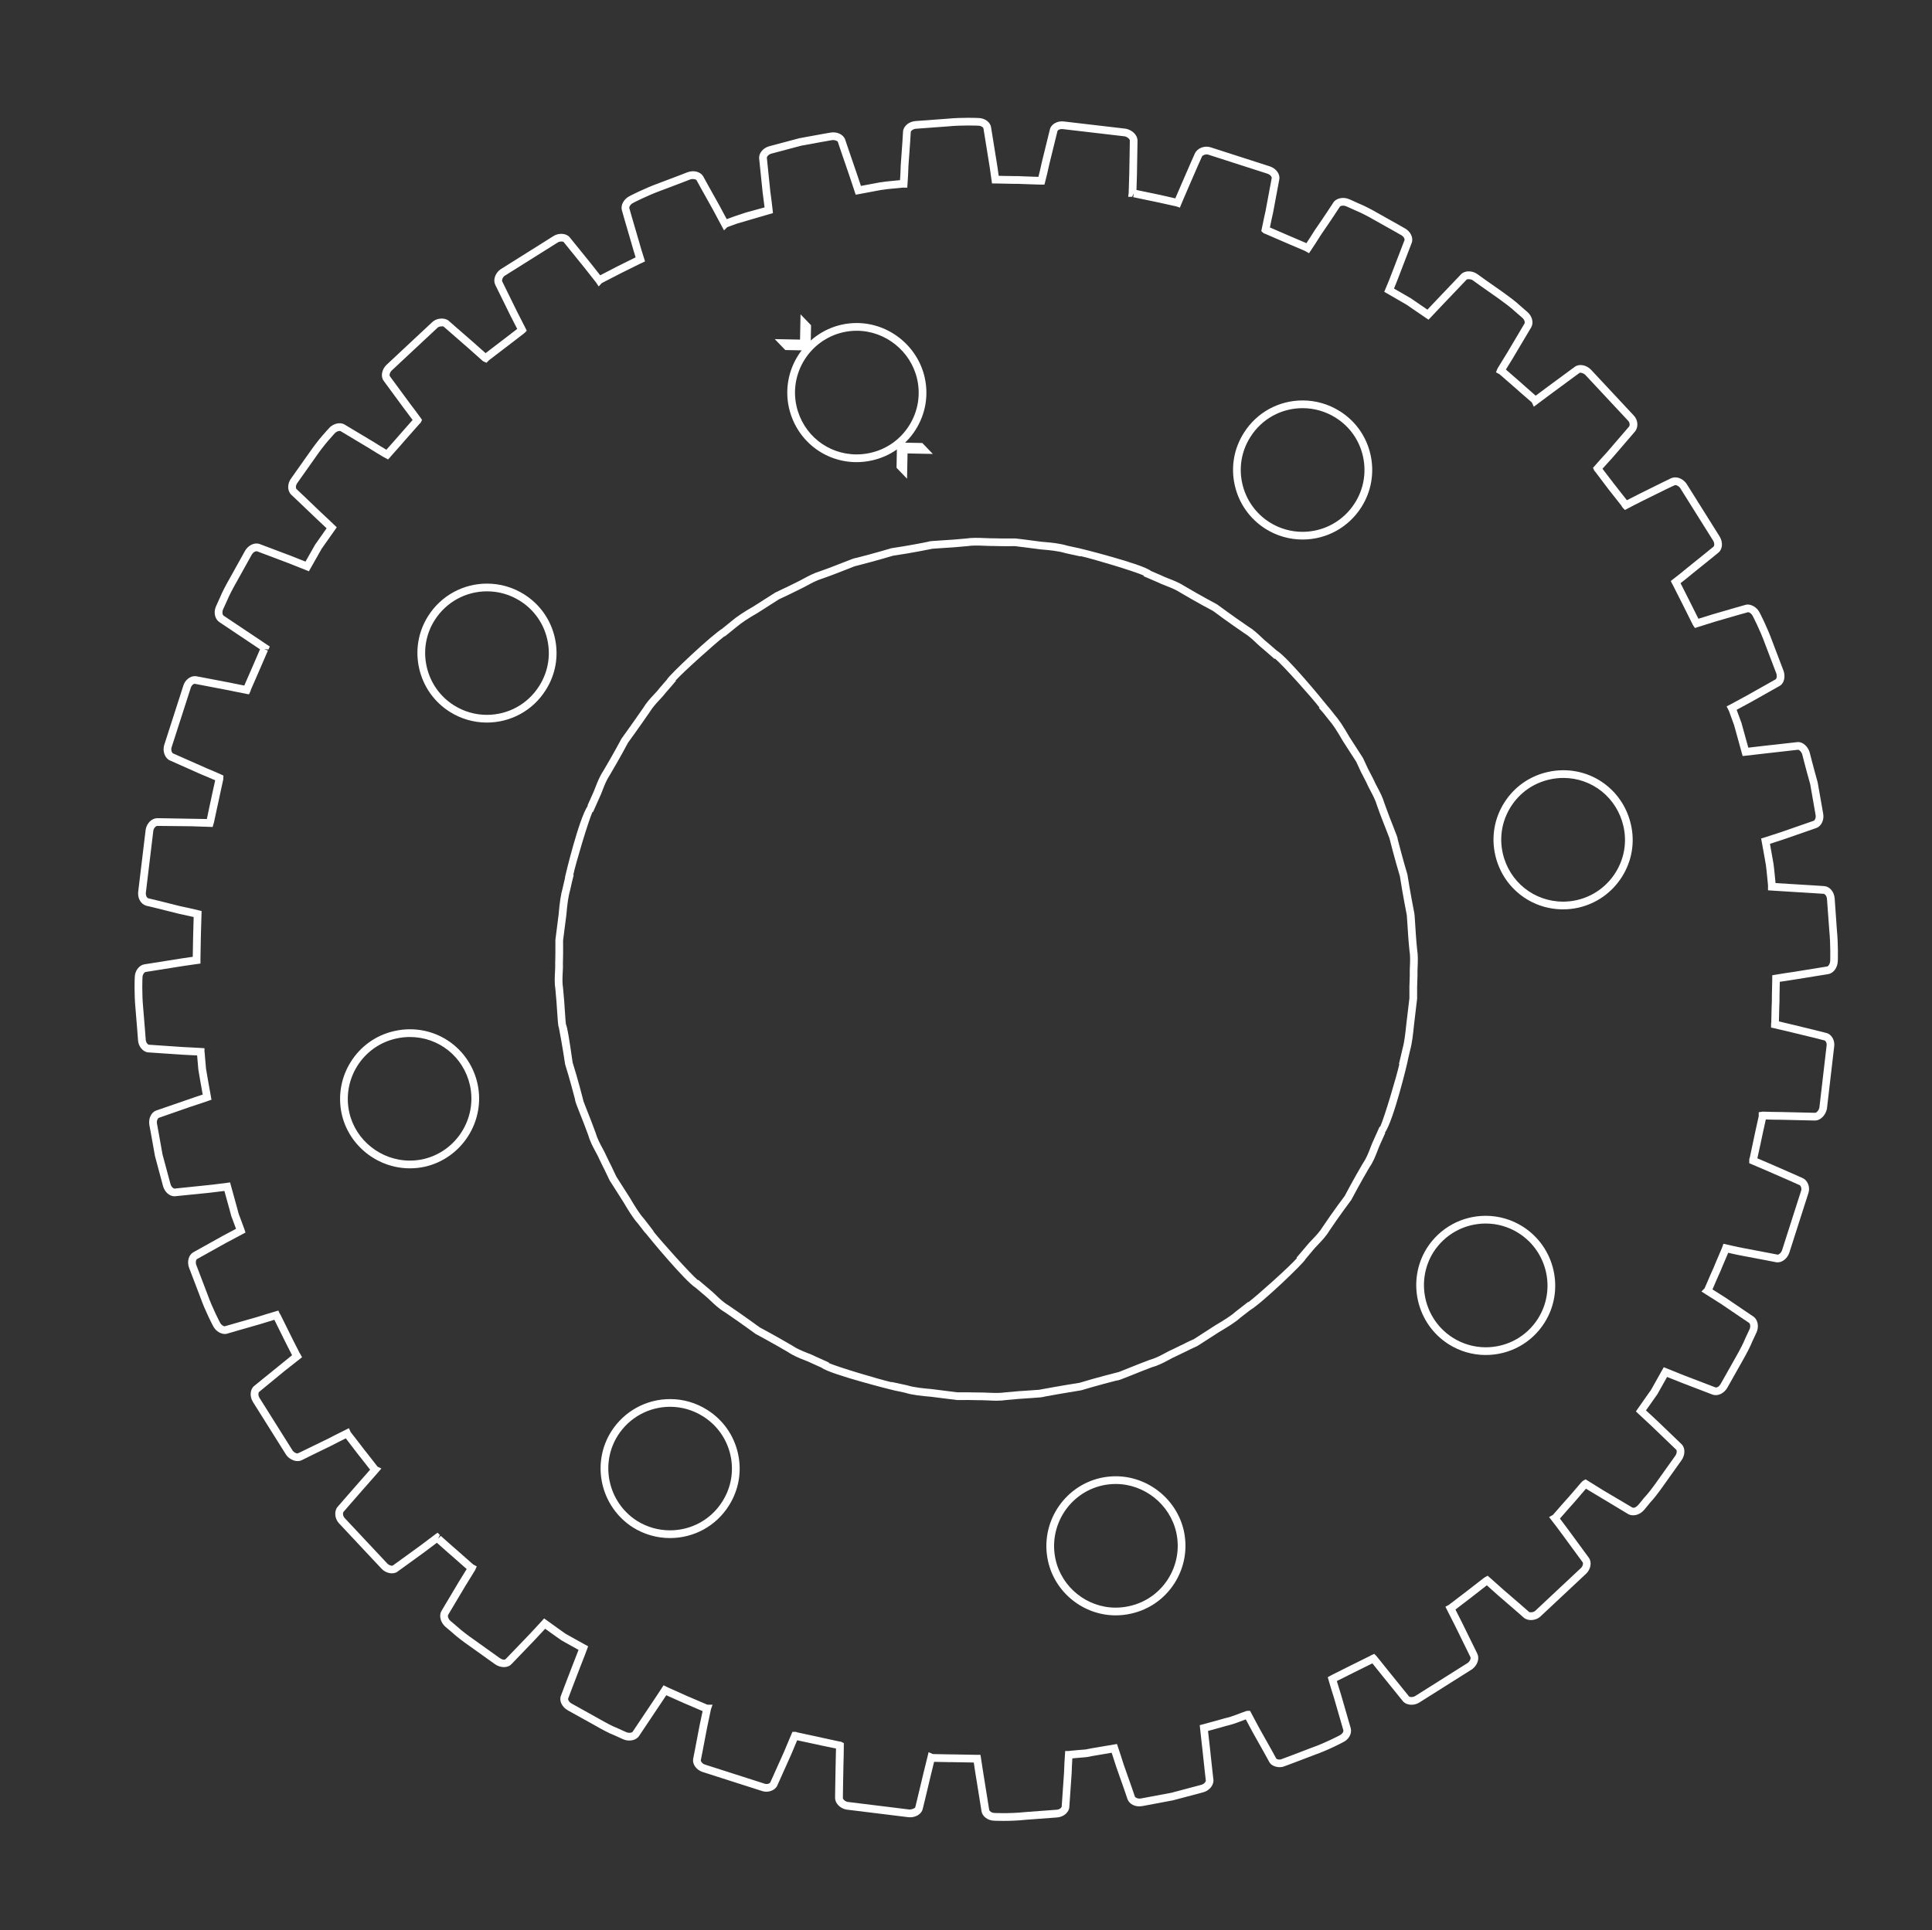 <?xml version="1.0" encoding="utf-8"?>
<!-- Generator: Adobe Illustrator 16.0.2, SVG Export Plug-In . SVG Version: 6.00 Build 0)  -->
<!DOCTYPE svg PUBLIC "-//W3C//DTD SVG 1.1//EN" "http://www.w3.org/Graphics/SVG/1.1/DTD/svg11.dtd">
<svg version="1.1" id="Layer_1" xmlns="http://www.w3.org/2000/svg" xmlns:xlink="http://www.w3.org/1999/xlink" x="0px" y="0px"
	 width="200.141px" height="200px" viewBox="0 0 200.141 200" enable-background="new 0 0 200.141 200" xml:space="preserve">
<rect x="0" y="0" width="200.141" height="200" fill="#333333" stroke="none"/>
<g>
	<g>
		<path fill="#FFFFFF" d="M146.803,102.281c0,0,0.02-0.479,0.04-1.247c-0.015-0.263-0.001-0.554,0.013-0.864
			c0.023-0.556,0.051-1.187-0.055-1.813c-0.098-0.959-0.156-1.923-0.201-2.646c-0.043-0.713-0.068-1.107-0.133-1.323
			c-0.07-0.358-0.398-2.056-0.67-3.778c-0.479-1.602-0.9-3.238-1.002-3.635c-0.004-0.161-0.115-0.442-0.445-1.278
			c-0.266-0.673-0.621-1.57-0.931-2.458c-0.187-0.635-0.483-1.194-0.745-1.688c-0.146-0.274-0.282-0.53-0.393-0.796
			c-0.312-0.623-0.547-1.058-0.549-1.058c-0.011-0.024-0.208-0.458-0.539-1.158l-0.572-0.889c-0.271-0.417-0.566-0.873-0.847-1.315
			c-0.597-1.047-1.091-1.789-1.495-2.243c-0.447-0.59-0.775-0.956-0.775-0.956l-0.001,0.001c-0.571-0.724-4.138-5.069-5.25-5.729
			c-0.091-0.08-0.423-0.371-0.91-0.789c-0.207-0.156-0.418-0.357-0.646-0.571c-0.404-0.382-0.863-0.815-1.416-1.147
			c-1.578-1.071-3.14-2.236-3.207-2.28c-0.018-0.009-1.734-0.92-3.355-1.883c-0.539-0.354-1.125-0.583-1.643-0.785
			c-0.297-0.116-0.576-0.224-0.842-0.359c-0.475-0.202-0.843-0.361-1.008-0.433c-0.865-0.729-7.502-2.384-7.561-2.384l-0.025,0
			c-0.158-0.033-0.553-0.117-1.057-0.23c-0.736-0.232-1.734-0.336-2.688-0.411c-0.427-0.052-0.849-0.108-1.249-0.162
			c-0.514-0.068-0.99-0.132-1.438-0.178h-1.206c-0.003,0-0.492,0-1.222-0.021l-0.132,0.002c-0.203,0-0.423-0.011-0.656-0.023
			c-0.634-0.032-1.379-0.041-1.897,0.044c-0.944,0.097-1.892,0.155-2.608,0.2c-0.917,0.057-1.225,0.076-1.373,0.144
			c-0.406,0.083-2.064,0.413-3.762,0.66c-1.636,0.488-3.306,0.92-3.663,1.011c-0.146,0.004-0.346,0.079-1.272,0.444
			c-0.67,0.265-1.559,0.616-2.441,0.923c-0.661,0.198-1.25,0.517-1.771,0.799c-0.243,0.132-0.47,0.255-0.69,0.356l-1.079,0.53
			c0,0-0.44,0.2-1.143,0.545c-0.612,0.396-1.424,0.911-2.221,1.415c-0.992,0.568-1.753,1.076-2.258,1.505
			c-0.548,0.453-0.922,0.747-0.924,0.749l0.008,0.01c-1.185,0.7-5.664,4.953-5.802,5.311l-0.004,0.013
			c-0.119,0.14-0.38,0.447-0.737,0.85c-0.164,0.224-0.375,0.449-0.601,0.691c-0.371,0.397-0.791,0.848-1.11,1.38
			c-1.088,1.582-2.235,3.161-2.265,3.208c-0.009,0.017-0.917,1.716-1.882,3.337c-0.381,0.571-0.615,1.177-0.822,1.711
			c-0.106,0.276-0.205,0.533-0.322,0.767l-0.494,1.109l0.039,0.017c-0.928,1.317-2.348,7.287-2.355,7.354l-0.011,0.129
			c-0.043,0.176-0.138,0.569-0.249,1.076c-0.179,0.606-0.309,1.462-0.414,2.716c-0.119,0.938-0.237,1.87-0.335,2.627V98.6
			c0,0.003,0,0.489-0.021,1.229c0.015,0.257-0.002,0.552-0.019,0.868c-0.029,0.561-0.063,1.198,0.041,1.81
			c0.09,0.872,0.146,1.748,0.191,2.441c0.057,0.882,0.085,1.327,0.173,1.549c0.084,0.439,0.396,2.097,0.642,3.777
			c0.481,1.545,0.899,3.137,1.014,3.584c0.013,0.247,0.188,0.688,0.539,1.567c0.252,0.634,0.565,1.421,0.843,2.19
			c0.177,0.643,0.487,1.217,0.761,1.725c0.14,0.26,0.272,0.502,0.373,0.738c0.315,0.673,0.536,1.092,0.537,1.092l0.54,1.133
			l1.419,2.23c0.494,0.83,1.005,1.689,1.515,2.244c0.434,0.549,0.728,0.941,0.729,0.943l0.014-0.01
			c0.568,0.718,4.133,5.03,5.263,5.743l0.92,0.781c0.194,0.153,0.392,0.343,0.604,0.544c0.418,0.398,0.892,0.85,1.461,1.179
			c1.583,1.073,3.145,2.22,3.208,2.262c0.017,0.009,1.717,0.92,3.353,1.88c0.552,0.378,1.15,0.613,1.678,0.822
			c0.285,0.113,0.553,0.217,0.801,0.345l1.008,0.454c0.876,0.694,7.501,2.361,7.559,2.361h0.011
			c0.155,0.033,0.557,0.118,1.079,0.232c0.717,0.232,1.721,0.333,2.673,0.414c0.969,0.117,1.935,0.238,2.683,0.338l1.192-0.001
			c0,0,0.491,0.005,1.257,0.022l0.13-0.002c0.202,0,0.423,0.012,0.657,0.023c0.277,0.014,0.571,0.029,0.874,0.029
			c0.39,0,0.733-0.025,1.025-0.074c0.884-0.092,1.776-0.149,2.477-0.194c0.846-0.054,1.282-0.082,1.505-0.164
			c0.42-0.077,2.064-0.378,3.766-0.647c1.598-0.482,3.26-0.91,3.645-1.008h0.007c0.175,0,0.436-0.098,1.573-0.557
			c0.621-0.251,1.381-0.558,2.117-0.832c0.649-0.175,1.216-0.48,1.715-0.75c0.268-0.144,0.518-0.279,0.779-0.389
			c0.625-0.311,1.055-0.508,1.082-0.521c0.007-0.004,0.43-0.232,1.135-0.547c0.594-0.378,1.428-0.914,2.211-1.422
			c0.832-0.496,1.692-1.01,2.238-1.512c0.576-0.438,0.957-0.739,0.957-0.739l-0.004-0.004c1.201-0.685,5.629-4.923,5.776-5.31
			l0.735-0.88c0.149-0.19,0.342-0.391,0.548-0.606c0.396-0.414,0.847-0.884,1.177-1.438c1.069-1.598,2.232-3.136,2.279-3.206
			c0.009-0.017,0.919-1.739,1.875-3.368c0.398-0.567,0.639-1.193,0.852-1.746c0.098-0.258,0.191-0.5,0.296-0.718
			c0.298-0.655,0.5-1.114,0.5-1.114l-0.04-0.018c0.928-1.328,2.356-7.342,2.36-7.41l0.002-0.056c0.04-0.166,0.136-0.563,0.251-1.075
			c0.211-0.749,0.313-1.73,0.41-2.673c0.119-0.954,0.236-1.929,0.318-2.687V102.281z M146.056,100.137
			c-0.015,0.338-0.027,0.655-0.013,0.908c-0.02,0.729-0.039,1.203-0.039,1.221l0.002,1.164c-0.08,0.711-0.197,1.683-0.316,2.641
			c-0.095,0.916-0.193,1.864-0.391,2.566c-0.156,0.691-0.273,1.164-0.273,1.166l-0.107,0.439l0.045,0.006
			c-0.288,1.291-1.535,5.484-1.988,6.508l-0.059-0.02l-0.147,0.334c-0.001,0-0.2,0.455-0.492,1.098
			c-0.11,0.229-0.212,0.49-0.319,0.771c-0.195,0.509-0.416,1.086-0.775,1.6c-0.973,1.653-1.883,3.374-1.877,3.374v-0.001
			c-0.026,0.036-1.195,1.581-2.281,3.206c-0.295,0.494-0.711,0.929-1.079,1.313c-0.226,0.236-0.435,0.456-0.589,0.652l-1.046,1.231
			l0.046,0.042c-0.76,0.877-4.02,3.797-5.031,4.574l-0.024-0.036l-0.331,0.262c-0.001,0.001-0.375,0.298-0.971,0.753
			c-0.514,0.471-1.34,0.962-2.15,1.445c-0.793,0.516-1.623,1.05-2.163,1.397c-0.675,0.297-1.116,0.535-1.116,0.536
			c-0.023,0.01-0.457,0.209-1.056,0.509c-0.259,0.106-0.534,0.254-0.827,0.413c-0.484,0.26-0.984,0.53-1.578,0.691
			c-0.779,0.289-1.547,0.599-2.175,0.852c-0.388,0.156-0.785,0.316-1.033,0.412l-0.358,0.09c-0.02,0.006-1.934,0.486-3.711,1.027
			c-1.93,0.301-3.837,0.658-3.837,0.658L107.666,144v0.002c-0.242,0.022-0.615,0.047-0.98,0.07
			c-0.709,0.045-1.611,0.104-2.531,0.199c-0.5,0.082-1.171,0.068-1.751,0.039c-0.249-0.014-0.483-0.025-0.698-0.025l-0.143,0.002
			c-0.72,0-1.207-0.021-1.228-0.021l-1.154,0.004c-0.698-0.096-1.668-0.217-2.656-0.336c-0.88-0.076-1.872-0.174-2.545-0.391
			c-0.717-0.158-1.195-0.259-1.195-0.259l-0.42-0.088l-0.003,0.024c-1.292-0.295-5.461-1.537-6.507-1.988l0.019-0.051l-1.412-0.635
			c-0.251-0.13-0.543-0.246-0.855-0.369c-0.513-0.202-1.042-0.412-1.543-0.753c-1.654-0.972-3.348-1.88-3.356-1.88h0
			c-0.03-0.021-1.597-1.172-3.209-2.264c-0.511-0.297-0.93-0.695-1.335-1.082c-0.23-0.219-0.447-0.424-0.647-0.582l-1.18-1.002
			l-0.039,0.036c-0.845-0.735-3.792-4.017-4.611-5.06l0.019-0.013l-0.253-0.339c0,0-0.3-0.399-0.761-0.98
			c-0.473-0.517-0.984-1.377-1.442-2.146l-1.402-2.197l-0.524-1.105c-0.002-0.004-0.217-0.412-0.521-1.059
			c-0.104-0.244-0.246-0.509-0.399-0.793c-0.253-0.469-0.541-1.001-0.703-1.585c-0.29-0.808-0.607-1.604-0.862-2.245
			c-0.149-0.374-0.301-0.757-0.392-1.006l0.002-0.002l-0.085-0.338c-0.005-0.02-0.486-1.916-1.043-3.686
			c-0.372-2.588-0.537-3.594-0.697-3.975c-0.029-0.168-0.063-0.699-0.097-1.215c-0.045-0.703-0.103-1.596-0.198-2.509
			c-0.092-0.551-0.062-1.141-0.035-1.662c0.019-0.347,0.034-0.671,0.019-0.92c0.021-0.721,0.021-1.218,0.021-1.218l-0.003-1.158
			c0.095-0.706,0.214-1.641,0.339-2.637c0.096-1.16,0.221-1.989,0.388-2.561c0.156-0.708,0.274-1.179,0.275-1.182l0.1-0.396
			l-0.047-0.011c0.265-1.222,1.518-5.433,1.989-6.523l0.053,0.023l0.649-1.455c0.12-0.238,0.229-0.519,0.345-0.821
			c0.191-0.496,0.408-1.058,0.751-1.572c0.978-1.642,1.887-3.341,1.883-3.341l0,0c0.018-0.024,1.161-1.6,2.261-3.199
			c0.289-0.48,0.662-0.881,1.023-1.268c0.249-0.267,0.48-0.518,0.637-0.735c0.481-0.541,0.8-0.923,0.8-0.923l0.246-0.294
			l-0.035-0.032c0.787-0.877,4.088-3.833,5.069-4.594l0.023,0.028l0.307-0.242c0,0,0.38-0.299,0.943-0.765
			c0.471-0.401,1.192-0.88,2.156-1.432c0.814-0.515,1.629-1.031,2.2-1.404c0.648-0.315,1.08-0.511,1.095-0.519l1.077-0.529
			c0.226-0.103,0.47-0.234,0.73-0.375c0.486-0.264,1.037-0.562,1.635-0.741c0.911-0.317,1.811-0.672,2.489-0.94
			c0.313-0.124,0.632-0.25,0.822-0.324l0.283-0.072c0.019-0.005,1.914-0.485,3.707-1.025c1.911-0.274,3.829-0.671,3.848-0.675
			l0.209-0.043c0.213-0.02,0.589-0.043,0.957-0.066c0.725-0.044,1.685-0.104,2.665-0.205c0.498-0.081,1.169-0.068,1.751-0.039
			c0.248,0.013,0.482,0.024,0.697,0.024l0.132-0.002c0.722,0.021,1.222,0.021,1.222,0.021l1.163-0.002
			c0.398,0.043,0.868,0.106,1.374,0.173c0.403,0.054,0.829,0.111,1.275,0.165c0.923,0.073,1.868,0.17,2.56,0.387
			c0.7,0.159,1.18,0.258,1.18,0.258l0.375,0.078l0.007-0.03c1.224,0.266,5.49,1.543,6.548,2.012L118.46,59.7l0.351,0.153
			c0,0,0.454,0.199,1.084,0.466c0.261,0.134,0.566,0.254,0.892,0.381c0.503,0.196,1.024,0.4,1.509,0.717
			c1.633,0.971,3.344,1.879,3.354,1.879c0.033,0.025,1.599,1.193,3.202,2.28c0.497,0.299,0.923,0.701,1.298,1.055
			c0.25,0.236,0.484,0.455,0.691,0.611c0.551,0.474,0.908,0.788,0.909,0.789l0.28,0.248l0.047-0.046
			c0.884,0.759,3.875,4.107,4.612,5.084l-0.054,0.046l0.273,0.306c0.004,0.005,0.313,0.352,0.753,0.929
			c0.386,0.436,0.85,1.133,1.428,2.148c0.291,0.46,0.589,0.919,0.86,1.339l0.543,0.838c0.314,0.67,0.512,1.104,0.525,1.131
			c0.002,0.003,0.236,0.434,0.535,1.032c0.108,0.262,0.256,0.541,0.414,0.839c0.244,0.46,0.521,0.981,0.69,1.557
			c0.319,0.919,0.679,1.827,0.948,2.508c0.128,0.325,0.26,0.657,0.332,0.858l0.059,0.231c0.004,0.019,0.482,1.911,1.023,3.706
			c0.294,1.892,0.672,3.807,0.676,3.826l0.041,0.209c0.02,0.209,0.043,0.579,0.064,0.938c0.045,0.731,0.105,1.707,0.208,2.703
			C146.104,99.033,146.079,99.594,146.056,100.137z"/>
		<path fill="#FFFFFF" d="M88.739,47.886c0.533,0,1.07-0.061,1.594-0.179c1.879-0.417,3.483-1.545,4.516-3.175
			c1.031-1.628,1.365-3.558,0.939-5.435c-0.744-3.26-3.705-5.626-7.041-5.626c-0.523,0-1.049,0.058-1.565,0.172
			c-3.87,0.878-6.316,4.738-5.454,8.605C82.478,45.568,85.361,47.886,88.739,47.886z M87.358,34.425
			c0.458-0.102,0.926-0.153,1.391-0.153c2.966,0,5.599,2.104,6.26,5.003c0.378,1.667,0.082,3.382-0.835,4.829
			c-0.918,1.449-2.343,2.451-4.016,2.822c-0.467,0.106-0.945,0.159-1.419,0.159c-3.002,0-5.564-2.061-6.229-5.011
			C81.743,38.637,83.919,35.205,87.358,34.425z"/>
		<path fill="#FFFFFF" d="M190.057,93.074c-0.058-0.686-0.525-1.227-1.083-1.259c0,0-1.728-0.119-3.474-0.217
			c-0.542-0.032-1.069-0.065-1.565-0.097c-0.054-0.578-0.104-1.067-0.142-1.41c-0.042-0.412-0.084-0.659-0.084-0.659
			s-0.133-0.782-0.354-1.995c0.191-0.062,0.395-0.13,0.602-0.199c0.289-0.097,0.588-0.197,0.897-0.293
			c1.644-0.578,3.307-1.149,3.319-1.154c0.522-0.199,0.825-0.87,0.689-1.513l-0.564-3.212c-0.435-1.541-0.828-3.099-0.834-3.12
			c-0.188-0.614-0.693-1.059-1.2-1.059l-3.592,0.401c-0.543,0.065-1.073,0.128-1.56,0.182l-0.714-2.581
			c-0.121-0.327-0.286-0.773-0.495-1.342c0.351-0.192,0.735-0.398,1.127-0.607l0.261-0.14c1.497-0.849,3.015-1.697,3.015-1.697
			c0.551-0.273,0.663-1.029,0.452-1.607l-1.146-3.009c-0.56-1.555-1.302-2.964-1.325-3.008c-0.281-0.592-0.987-0.952-1.46-0.807
			c0,0-1.688,0.475-3.41,0.983c-0.502,0.155-1.016,0.313-1.473,0.459l-0.914-1.83c0,0-0.366-0.731-0.938-1.857
			c0.39-0.304,0.811-0.635,1.225-0.985c1.345-1.07,2.692-2.176,2.692-2.176c0.441-0.347,0.5-1.083,0.132-1.677l-3.447-5.497
			c-0.389-0.521-1.043-0.778-1.584-0.538c0,0-1.59,0.771-3.18,1.567l-0.225,0.114c-0.402,0.203-0.801,0.403-1.17,0.597
			c-0.77-0.971-1.277-1.624-1.277-1.624c-0.004-0.004-0.478-0.637-1.254-1.639c0.316-0.359,0.68-0.754,1.08-1.192
			c1.148-1.348,2.279-2.655,2.281-2.656c0.389-0.454,0.324-1.229-0.131-1.681l-4.432-4.749c-0.466-0.462-1.166-0.62-1.646-0.298
			c0,0-1.411,1.033-2.797,2.058c-0.396,0.286-0.773,0.571-1.131,0.841l-0.143,0.107c-0.933-0.81-1.531-1.352-1.535-1.356
			c0,0-0.611-0.54-1.551-1.353c0.217-0.356,0.456-0.742,0.699-1.135l1.922-3.234c0.285-0.479,0.104-1.176-0.42-1.619l-0.738-0.638
			c-0.439-0.42-1.088-0.893-1.795-1.407c-1.322-0.909-2.625-1.857-2.631-1.862c-0.531-0.372-1.29-0.375-1.67,0.011l-2.418,2.538
			c-0.244,0.253-0.491,0.518-0.727,0.769c-0.121,0.129-0.238,0.254-0.35,0.373c-1.012-0.687-1.68-1.153-1.708-1.171l-1.756-1.016
			c0.188-0.45,0.393-0.96,0.581-1.467c0.632-1.623,1.246-3.243,1.246-3.243c0.217-0.525-0.096-1.2-0.706-1.533
			c0,0-1.391-0.793-2.81-1.582c-0.683-0.4-1.417-0.77-1.998-1.007c-0.556-0.259-0.934-0.418-0.934-0.418
			c-0.596-0.274-1.35-0.133-1.652,0.323c-0.002,0.002-0.947,1.464-1.947,2.901c-0.283,0.458-0.58,0.916-0.85,1.322
			c-1.138-0.479-1.881-0.803-1.881-0.804c0,0-0.754-0.331-1.902-0.822l0.045-0.218c0.084-0.412,0.174-0.854,0.287-1.335l0.634-3.399
			c0.12-0.552-0.29-1.142-0.964-1.376l-6.174-1.987c-0.611-0.185-1.33,0.097-1.588,0.617c0,0-0.715,1.59-1.411,3.22
			c-0.112,0.27-0.229,0.54-0.345,0.803c-0.099,0.226-0.195,0.448-0.285,0.66c-1.223-0.289-2.014-0.451-2.015-0.451
			c-0.001,0-0.809-0.164-2.007-0.418c0.016-0.502,0.033-1.068,0.049-1.621c0.037-1.746,0.059-3.493,0.059-3.498
			c0-0.549-0.516-1.087-1.207-1.229l-6.418-0.75c-0.691-0.087-1.326,0.285-1.452,0.817l-0.832,3.381
			c-0.114,0.547-0.239,1.067-0.357,1.54c-1.239-0.036-2.048-0.075-2.067-0.076c-0.003,0-0.809,0-2.049-0.032l-0.025-0.18
			c-0.059-0.438-0.124-0.918-0.207-1.391l-0.554-3.433c-0.063-0.554-0.655-0.988-1.33-0.988h-0.001c0,0-0.407-0.02-1.017-0.02
			c-0.566,0-1.419,0.018-2.261,0.1l-3.235,0.239c-0.684,0.057-1.245,0.536-1.278,1.09c0,0.001-0.099,1.74-0.238,3.478
			c-0.015,0.535-0.043,1.07-0.075,1.555c-0.377,0.034-0.708,0.068-0.997,0.097l-0.455,0.046c-0.351,0.057-0.558,0.075-0.608,0.082
			c-0.001,0-0.78,0.15-1.99,0.372c-0.107-0.324-0.223-0.668-0.343-1.023l-0.167-0.495c-0.574-1.642-1.127-3.305-1.141-3.342
			c-0.216-0.488-0.826-0.779-1.504-0.666c0,0-1.589,0.276-3.208,0.58l-3.131,0.833c-0.647,0.174-1.108,0.738-1.048,1.281l0.36,3.504
			c0.077,0.538,0.144,1.076,0.199,1.553l-1.983,0.546l-1.13,0.378c-0.235,0.084-0.5,0.179-0.808,0.294
			c-0.235-0.436-0.49-0.915-0.747-1.398c-0.852-1.503-1.682-3.027-1.691-3.043c-0.275-0.457-0.951-0.661-1.618-0.422
			c-0.001,0-1.505,0.592-3.005,1.146c-1.533,0.557-2.944,1.299-2.995,1.326c-0.604,0.301-0.956,0.952-0.801,1.478
			c0,0,0.475,1.686,0.97,3.346c0.144,0.531,0.303,1.049,0.452,1.524c-1.115,0.548-1.833,0.909-1.839,0.912
			c-0.001,0.001-0.703,0.371-1.831,0.948c-0.306-0.393-0.645-0.824-0.981-1.244l-2.188-2.703c-0.357-0.418-1.135-0.464-1.667-0.119
			l-5.518,3.466c-0.535,0.396-0.761,1.095-0.516,1.59c0,0,0.773,1.564,1.55,3.153c0.15,0.301,0.305,0.601,0.455,0.892
			c0.092,0.179,0.183,0.354,0.269,0.523c-0.991,0.752-1.639,1.257-1.639,1.257c-0.004,0.003-0.662,0.499-1.639,1.253
			c-0.137-0.122-0.278-0.246-0.422-0.373c-0.249-0.219-0.506-0.445-0.767-0.684c-1.329-1.149-2.632-2.298-2.653-2.315
			c-0.444-0.343-1.266-0.26-1.689,0.164l-4.745,4.432c-0.49,0.49-0.61,1.199-0.279,1.647c0,0,1.012,1.39,2.045,2.783l0.188,0.249
			c0.271,0.358,0.529,0.7,0.764,1.023l-1.373,1.556c-0.001,0.002-0.524,0.614-1.345,1.528c-0.421-0.25-0.879-0.525-1.335-0.817
			c-1.51-0.913-3.018-1.808-3.026-1.813c-0.47-0.262-1.201-0.059-1.599,0.414c0,0-0.28,0.301-0.68,0.764
			c-0.384,0.438-0.885,1.094-1.375,1.799c-0.928,1.323-1.855,2.625-1.855,2.625c-0.403,0.541-0.403,1.276,0.007,1.681
			c0.001,0.001,1.266,1.189,2.518,2.4c0.399,0.367,0.797,0.745,1.153,1.085l-1.19,1.694l-0.997,1.757
			c-0.142-0.056-0.29-0.114-0.44-0.172c-0.334-0.131-0.685-0.268-1.046-0.416l-3.241-1.223c-0.514-0.211-1.191,0.096-1.533,0.69
			l-1.563,2.811c-0.469,0.821-0.817,1.503-1.027,2.013c-0.256,0.556-0.415,0.913-0.415,0.913c-0.282,0.611-0.134,1.336,0.336,1.65
			l4.217,2.824c-0.489,1.126-0.81,1.875-0.81,1.875c-0.001,0.003-0.328,0.746-0.821,1.88c-0.167-0.034-0.339-0.068-0.516-0.103
			c-0.327-0.064-0.667-0.132-1.016-0.206c-1.727-0.337-3.411-0.653-3.417-0.654l-0.164-0.014c-0.521,0-1.025,0.414-1.197,0.978
			l-1.989,6.177c-0.186,0.652,0.086,1.364,0.602,1.585l3.219,1.433l0.355,0.147c0.384,0.16,0.766,0.318,1.111,0.472
			c-0.272,1.206-0.435,1.995-0.435,1.995c-0.001,0.007-0.188,0.834-0.428,2.019l-5.129-0.088c-0.567,0-1.098,0.512-1.21,1.184
			l-0.773,6.422c-0.084,0.682,0.272,1.312,0.843,1.468c0,0,1.679,0.397,3.377,0.834c0.526,0.111,1.05,0.223,1.524,0.335
			c-0.037,1.242-0.057,2.079-0.057,2.08c0,0-0.017,0.792-0.037,2.041c-0.351,0.049-0.726,0.105-1.104,0.161l-3.92,0.623
			c-0.552,0.095-0.984,0.696-0.984,1.348c-0.003,0.067-0.08,1.654,0.081,3.287c0.138,1.596,0.255,3.191,0.255,3.191
			c0.026,0.672,0.517,1.265,1.066,1.295l3.494,0.238c0.303,0.02,0.611,0.033,0.912,0.047c0.224,0.01,0.444,0.021,0.654,0.032
			l0.036,0.438c0.031,0.391,0.058,0.723,0.087,1.008c0.059,0.378,0.1,0.6,0.1,0.6c0.002,0.012,0.134,0.812,0.354,2.008
			c-0.263,0.09-0.541,0.182-0.826,0.275l-3.987,1.376c-0.521,0.187-0.828,0.829-0.713,1.502c0,0.001,0.297,1.585,0.582,3.224
			l0.836,3.115c0.177,0.617,0.667,1.048,1.192,1.048l3.58-0.361l0.426-0.051c0.4-0.048,0.792-0.095,1.156-0.142
			c0.325,1.182,0.542,1.963,0.544,1.969c0.001,0.004,0.058,0.198,0.169,0.629c0.072,0.184,0.155,0.411,0.251,0.676l0.241,0.65
			c-0.425,0.225-0.902,0.479-1.385,0.736l-3.063,1.709c-0.473,0.283-0.651,0.994-0.407,1.615l1.147,3.005
			c0.539,1.519,1.3,2.948,1.324,2.991c0.282,0.591,0.954,0.959,1.465,0.808c0.001-0.001,1.683-0.497,3.378-0.974
			c0.515-0.163,1.045-0.324,1.512-0.463c0.544,1.105,0.9,1.818,0.902,1.821c0.001,0.003,0.365,0.751,0.932,1.849l-3.91,3.173
			c-0.436,0.339-0.505,1.081-0.152,1.657l3.466,5.518c0.388,0.523,1.108,0.775,1.591,0.533c0.001,0,1.582-0.789,3.159-1.547
			c0.412-0.221,0.832-0.43,1.221-0.623l0.191-0.096c0.765,0.986,1.251,1.633,1.259,1.643c0.001,0.001,0.5,0.623,1.26,1.604
			c-0.195,0.224-0.405,0.462-0.621,0.707l-0.447,0.508c-1.152,1.307-2.301,2.636-2.304,2.641c-0.37,0.44-0.301,1.221,0.15,1.702
			l4.424,4.721c0.46,0.487,1.243,0.597,1.634,0.284c0,0,1.409-1.009,2.82-2.041c0.257-0.19,0.515-0.387,0.763-0.575
			c0.17-0.13,0.336-0.256,0.495-0.375c0.934,0.839,1.548,1.362,1.548,1.362l1.544,1.362c-0.256,0.419-0.541,0.879-0.83,1.343
			c-0.893,1.509-1.783,2.994-1.788,3.003c-0.271,0.48-0.101,1.178,0.412,1.637c0.003,0.003,0.316,0.256,0.756,0.64
			c0.425,0.387,1.025,0.851,1.78,1.377c1.33,0.953,2.639,1.884,2.651,1.893c0.567,0.372,1.3,0.352,1.654-0.035
			c0,0,1.21-1.249,2.407-2.505l0.553-0.594c0.185-0.197,0.364-0.389,0.534-0.573c0.996,0.72,1.664,1.185,1.691,1.201
			c0,0,0.7,0.401,1.767,0.988c-0.115,0.306-0.243,0.629-0.37,0.954l-0.204,0.521c-0.631,1.618-1.245,3.258-1.244,3.258
			c-0.219,0.507,0.082,1.174,0.688,1.52c0,0,1.409,0.792,2.813,1.565c0.769,0.437,1.453,0.815,2.011,1.024
			c0.555,0.259,0.916,0.416,0.916,0.416c0.599,0.271,1.346,0.129,1.647-0.319l2.48-3.708c0.12-0.181,0.238-0.358,0.351-0.531
			c1.131,0.512,1.869,0.836,1.876,0.839c0.001,0.001,0.748,0.311,1.888,0.807l-0.325,1.544c-0.318,1.702-0.655,3.407-0.657,3.419
			c-0.09,0.539,0.345,1.14,0.968,1.338l6.176,1.979c0.627,0.218,1.376-0.074,1.585-0.592c0,0,0.714-1.605,1.435-3.203
			c0.173-0.429,0.356-0.857,0.523-1.248l0.092-0.217c1.208,0.255,2.018,0.434,2.018,0.434s0.781,0.179,2.004,0.419
			c-0.004,0.498-0.019,1.05-0.036,1.603c-0.04,1.746-0.059,3.515-0.059,3.519c0,0.554,0.522,1.095,1.183,1.208l6.455,0.794
			c0.673,0.058,1.313-0.322,1.436-0.836c0,0,0.416-1.688,0.813-3.39l0.37-1.516c1.222,0.033,2.061,0.035,2.066,0.034
			c0.015,0,0.816,0.018,2.045,0.037c0.022,0.146,0.044,0.294,0.066,0.444c0.055,0.371,0.111,0.757,0.18,1.143l0.552,3.436
			c0.066,0.555,0.671,1.006,1.329,1.006h0.001c0,0,0.373,0.019,0.939,0.019c0.587,0,1.473-0.021,2.341-0.117l3.23-0.24
			c0.678-0.053,1.23-0.531,1.259-1.082l0.241-3.486c0.016-0.539,0.045-1.076,0.074-1.554l0.477-0.043
			c0.377-0.035,0.695-0.064,0.996-0.086c0.361-0.075,0.592-0.113,0.598-0.114l2.001-0.34c0.153,0.462,0.325,0.985,0.489,1.51
			c0.594,1.637,1.146,3.28,1.148,3.289c0.188,0.521,0.791,0.854,1.523,0.731l3.199-0.601l3.133-0.833
			c0.639-0.173,1.108-0.757,1.047-1.303c0,0-0.197-1.724-0.377-3.451l-0.034-0.294c-0.054-0.457-0.104-0.893-0.147-1.305
			c1.149-0.307,1.924-0.536,1.925-0.537c0.017-0.004,0.249-0.05,0.638-0.171c0.331-0.103,0.766-0.268,1.294-0.469l0.056-0.021
			c0.107,0.203,0.223,0.416,0.341,0.636l0.397,0.74c0.87,1.521,1.699,3.046,1.704,3.054c0.275,0.486,1.081,0.651,1.597,0.414
			c0,0,1.512-0.556,3.027-1.147c1.54-0.54,2.955-1.303,2.99-1.322c0.617-0.281,0.967-0.91,0.813-1.467l-0.975-3.38
			c-0.163-0.514-0.324-1.03-0.463-1.502l1.822-0.912c0,0,0.747-0.365,1.86-0.92l0.3,0.375c0.217,0.271,0.445,0.559,0.684,0.851
			l2.188,2.705c0.35,0.412,1.101,0.482,1.666,0.142l5.497-3.467c0.555-0.416,0.784-1.109,0.536-1.609c0,0-0.773-1.584-1.547-3.153
			l-0.72-1.422c0.987-0.749,1.618-1.235,1.619-1.236l1.633-1.274c0.188,0.167,0.387,0.345,0.589,0.526l0.603,0.54
			c1.347,1.147,2.652,2.296,2.657,2.301c0.426,0.361,1.246,0.296,1.702-0.132l4.738-4.44c0.481-0.453,0.61-1.188,0.286-1.641
			l-2.063-2.815c-0.32-0.433-0.641-0.865-0.939-1.256c0.806-0.933,1.348-1.526,1.354-1.533c0,0,0.537-0.609,1.344-1.561l4.385,2.637
			c0.472,0.265,1.174,0.088,1.607-0.403c0,0,0.281-0.32,0.643-0.779c0.381-0.4,0.84-0.986,1.402-1.787l1.866-2.62
			c0.396-0.563,0.39-1.298-0.009-1.667c0,0-1.271-1.232-2.52-2.42c-0.268-0.256-0.533-0.5-0.788-0.733
			c-0.127-0.116-0.251-0.23-0.37-0.341c0.702-1.006,1.168-1.656,1.191-1.691l0.996-1.775l0.402,0.16
			c0.338,0.135,0.693,0.275,1.064,0.427c1.624,0.614,3.246,1.245,3.264,1.251c0.523,0.178,1.178-0.135,1.51-0.718l1.585-2.813
			c0.485-0.854,0.817-1.512,1.006-1.99c0.255-0.554,0.433-0.926,0.437-0.935c0.278-0.614,0.129-1.339-0.339-1.649
			c-0.001-0.001-1.446-0.969-2.907-1.969c-0.383-0.236-0.756-0.475-1.109-0.701l-0.211-0.134c0.477-1.128,0.819-1.868,0.828-1.89
			c0.002-0.002,0.309-0.769,0.805-1.904l0.142,0.031c0.442,0.101,0.925,0.21,1.402,0.295c1.702,0.316,3.406,0.652,3.419,0.654
			l0.152,0.013c0.499,0,0.992-0.396,1.206-0.977l1.974-6.169c0.23-0.621-0.058-1.369-0.606-1.596c0,0-1.587-0.713-3.194-1.406
			c-0.439-0.191-0.869-0.374-1.262-0.541l-0.215-0.092c0.275-1.215,0.438-2.016,0.438-2.016c0.001-0.002,0.167-0.807,0.438-2.008
			c0.507,0.016,1.054,0.029,1.594,0.029c0.002,0,0.004,0,0.005,0l3.498,0.08c0.545,0,1.083-0.514,1.232-1.207l0.748-6.418
			c0.116-0.658-0.259-1.322-0.807-1.447c0,0-1.69-0.439-3.379-0.834l-0.567-0.136c-0.338-0.081-0.662-0.159-0.967-0.229
			c0.021-1.245,0.057-2.043,0.058-2.063c0-0.004,0-0.819,0.033-2.04c0.488-0.08,1.021-0.16,1.574-0.241l3.449-0.557
			c0.537-0.088,0.962-0.668,0.988-1.351c0.003-0.067,0.058-1.672-0.1-3.276L190.057,93.074z M189.596,99.553
			c-0.014,0.332-0.197,0.572-0.317,0.591l-3.442,0.556c-0.681,0.099-1.336,0.199-1.915,0.299l-0.331,0.057v0.463
			c-0.04,1.321-0.04,2.233-0.04,2.233c-0.001,0.017-0.04,0.867-0.06,2.179c-0.016,0.072-0.02,0.146-0.02,0.219v0.322l0.315,0.068
			c0.393,0.085,0.826,0.189,1.285,0.3l0.571,0.138c1.68,0.392,3.359,0.828,3.373,0.832c0.099,0.022,0.256,0.263,0.205,0.554
			l-0.745,6.403c-0.068,0.313-0.313,0.538-0.436,0.538l-3.497-0.08c-0.65,0-1.303-0.021-1.93-0.04l-0.422,0.059v0.413
			c-0.297,1.313-0.478,2.185-0.479,2.187c0,0.002-0.178,0.873-0.441,2.084c-0.061,0.122-0.061,0.246-0.061,0.336v0.265l0.75,0.319
			c0.391,0.166,0.816,0.347,1.255,0.539c1.604,0.69,3.185,1.4,3.196,1.406c0.131,0.055,0.264,0.343,0.168,0.6l-1.975,6.17
			c-0.096,0.262-0.31,0.438-0.459,0.438c0,0-1.709-0.336-3.418-0.653c-0.467-0.084-0.938-0.19-1.369-0.288l-0.822-0.184
			l-0.166,0.467c-0.535,1.221-0.869,2.053-0.869,2.053c-0.008,0.019-0.375,0.815-0.88,2.011c-0.027,0.042-0.036,0.072-0.017,0.062
			l-0.346,0.354l0.929,0.589c0.356,0.228,0.733,0.468,1.103,0.696c1.451,0.993,2.899,1.963,2.9,1.964
			c0.107,0.071,0.184,0.368,0.058,0.647c0,0-0.179,0.377-0.446,0.956c-0.184,0.464-0.5,1.089-0.967,1.911l-1.585,2.813
			c-0.143,0.251-0.35,0.396-0.54,0.36c0,0-1.627-0.631-3.244-1.243c-0.364-0.149-0.722-0.291-1.063-0.427l-1.05-0.421l-1.318,2.352
			c0,0-0.555,0.773-1.37,1.946l-0.195,0.281l0.247,0.236c0.196,0.188,0.409,0.383,0.632,0.586c0.25,0.23,0.512,0.471,0.775,0.723
			c1.246,1.188,2.516,2.416,2.521,2.422c0.074,0.068,0.094,0.358-0.094,0.625l-1.865,2.619c-0.542,0.771-0.977,1.327-1.354,1.727
			c-0.367,0.464-0.637,0.771-0.639,0.773c-0.17,0.191-0.426,0.344-0.607,0.239l-3.004-1.777l-1.824-1.135l-0.203,0.109
			c-0.096,0.052-0.164,0.121-0.233,0.194c-0.869,1.021-1.46,1.691-1.46,1.691c-0.003,0.004-0.6,0.658-1.488,1.688l-0.398,0.23
			l0.283,0.362c0.354,0.453,0.748,0.984,1.141,1.516l2.06,2.811c0.062,0.087,0.026,0.389-0.187,0.589l-4.738,4.439
			c-0.18,0.171-0.564,0.168-0.631,0.11c0,0-1.311-1.152-2.656-2.3l-0.592-0.53c-0.292-0.263-0.575-0.518-0.838-0.743l-0.208-0.179
			l-0.241,0.13c-0.037,0.02-0.076,0.047-0.176,0.118l-1.785,1.385c0,0-0.691,0.534-1.828,1.394l-0.344,0.185l1.047,2.067
			c0.772,1.565,1.545,3.148,1.546,3.151c0.058,0.116-0.03,0.414-0.272,0.598l-5.463,3.444c-0.219,0.132-0.549,0.125-0.631,0.028
			l-2.182-2.698c-0.237-0.291-0.464-0.576-0.678-0.846l-0.512-0.638l-0.232-0.224l-0.282,0.13c-0.038,0.018-0.095,0.044-0.154,0.088
			c-1.167,0.581-1.958,0.969-1.962,0.971l-1.981,0.992l-0.433,0.237l0.088,0.31c0.158,0.557,0.357,1.197,0.557,1.824l0.971,3.364
			c0.04,0.147-0.111,0.401-0.399,0.534c-0.015,0.008-1.421,0.765-2.911,1.287c-1.521,0.595-3.025,1.147-3.054,1.159
			c-0.226,0.103-0.528,0.053-0.594-0.063c0,0-0.835-1.533-1.702-3.051l-0.395-0.734c-0.178-0.328-0.346-0.642-0.494-0.927
			l-0.113-0.216h-0.242c-0.083,0-0.15,0.02-0.199,0.037l-0.336,0.123c-0.509,0.193-0.928,0.353-1.248,0.452
			c-0.342,0.105-0.543,0.147-0.591,0.158c-0.003,0.001-0.929,0.274-2.269,0.628l-0.329,0.087l0.034,0.339
			c0.05,0.514,0.114,1.068,0.183,1.656l0.034,0.289c0.18,1.727,0.377,3.455,0.377,3.455c0.014,0.12-0.179,0.363-0.459,0.439
			l-3.102,0.825l-3.164,0.593c-0.324,0.056-0.59-0.104-0.626-0.205c0,0-0.556-1.653-1.147-3.282
			c-0.199-0.64-0.417-1.296-0.597-1.833l-0.108-0.325l-2.674,0.454c0,0-0.245,0.04-0.571,0.112c-0.249,0.015-0.577,0.045-0.966,0.08
			l-0.619,0.058c-0.037,0-0.094,0.007-0.16,0.021h-0.374l-0.024,0.373c-0.039,0.562-0.079,1.239-0.098,1.902l-0.24,3.478
			c-0.007,0.119-0.213,0.309-0.521,0.333l-3.243,0.241c-0.847,0.094-1.7,0.113-2.268,0.113c-0.54,0-0.896-0.018-0.92-0.019
			c-0.318,0-0.545-0.212-0.558-0.317l-0.555-3.458c-0.068-0.385-0.124-0.762-0.177-1.126c-0.04-0.271-0.079-0.535-0.121-0.789
			l-0.056-0.335h-0.339h-0.13c-1.346-0.021-2.239-0.04-2.248-0.041c-0.003,0-0.882,0-2.173-0.037
			c-0.021-0.005-0.037-0.005-0.044-0.005l-0.433-0.19l-0.572,2.327c-0.398,1.702-0.812,3.385-0.813,3.389
			c-0.019,0.079-0.277,0.205-0.573,0.229l-6.423-0.79c-0.29-0.05-0.5-0.283-0.5-0.412c0,0,0.019-1.763,0.059-3.501
			c0.021-0.676,0.038-1.354,0.038-1.937v-0.243l-0.215-0.111c-0.125-0.065-0.252-0.064-0.238-0.057
			c-1.303-0.276-2.172-0.475-2.177-0.476c0,0-0.893-0.197-2.201-0.472l-0.146-0.054h-0.347l-0.328,0.774
			c-0.169,0.396-0.354,0.829-0.523,1.249c-0.715,1.585-1.429,3.19-1.435,3.203c-0.048,0.118-0.315,0.244-0.596,0.146l-6.186-1.982
			c-0.277-0.089-0.439-0.341-0.424-0.433c0,0,0.337-1.709,0.654-3.406l0.396-1.883l0.164-0.477h-0.494l-0.112-0.033
			c-1.196-0.521-1.988-0.85-1.988-0.85c-0.007-0.003-0.817-0.359-2.037-0.912l-0.442-0.221l-0.199,0.311
			c-0.165,0.257-0.345,0.529-0.53,0.81l-2.478,3.703c-0.061,0.092-0.381,0.157-0.659,0.034c-0.002-0.002-0.356-0.156-0.931-0.422
			c-0.532-0.201-1.187-0.564-1.931-0.986c-1.404-0.773-2.809-1.563-2.809-1.563c-0.277-0.158-0.384-0.421-0.34-0.524
			c0,0,0.615-1.644,1.248-3.267l0.203-0.518c0.176-0.448,0.351-0.894,0.496-1.296l0.117-0.322l-0.301-0.164
			c-1.203-0.659-2.024-1.129-2.027-1.129c-0.026-0.019-0.811-0.564-1.937-1.383l-0.292-0.212l-0.241,0.268
			c-0.237,0.263-0.495,0.538-0.766,0.828l-0.553,0.593c-1.189,1.249-2.397,2.496-2.405,2.504c-0.155,0.17-0.433,0.048-0.622-0.077
			c0,0-1.308-0.929-2.641-1.885c-0.731-0.51-1.304-0.952-1.71-1.321c-0.45-0.393-0.769-0.65-0.77-0.651
			c-0.243-0.218-0.3-0.516-0.238-0.624c0,0,0.891-1.487,1.781-2.991c0.357-0.573,0.714-1.149,1.014-1.646l0.172-0.389l-0.371-0.198
			l-1.69-1.491c-0.002-0.002-0.672-0.572-1.669-1.472l-0.278,0.287l0.188-0.379l-0.243-0.24l-0.275,0.202
			c-0.24,0.176-0.501,0.375-0.773,0.582c-0.246,0.187-0.501,0.381-0.753,0.567c-1.405,1.028-2.811,2.035-2.827,2.047
			c-0.095,0.077-0.398-0.013-0.57-0.194l-4.422-4.719c-0.213-0.227-0.2-0.549-0.125-0.637c0-0.001,1.146-1.327,2.295-2.631
			l0.447-0.508c0.301-0.341,0.59-0.67,0.844-0.963l0.341-0.393l-0.398-0.195l-0.03-0.039c-0.808-1.046-1.364-1.74-1.364-1.74
			c-0.007-0.01-0.542-0.72-1.332-1.727c-0.02-0.037-0.045-0.074-0.07-0.1l-0.172-0.381l-0.865,0.434
			c-0.396,0.197-0.823,0.41-1.227,0.626c-1.567,0.753-3.154,1.546-3.226,1.559c-0.145,0-0.37-0.105-0.502-0.282l-3.447-5.488
			c-0.16-0.262-0.114-0.544-0.028-0.611l2.667-2.193l1.773-1.393l-0.155-0.297c-0.02-0.037-0.045-0.075-0.08-0.119
			c-0.612-1.182-1.006-1.991-1.009-1.997c0-0.001-0.396-0.79-0.993-2.007c-0.02-0.037-0.045-0.074-0.07-0.1l-0.144-0.318
			l-0.334,0.099c-0.538,0.159-1.195,0.356-1.819,0.556c-1.688,0.473-3.376,0.972-3.407,0.976c-0.142,0-0.376-0.159-0.494-0.404
			c-0.007-0.015-0.765-1.438-1.287-2.907l-1.152-3.018c-0.116-0.295-0.035-0.575,0.062-0.633l3.045-1.699
			c0.596-0.318,1.189-0.635,1.683-0.895l0.296-0.154l-0.101-0.32c-0.024-0.077-0.054-0.157-0.065-0.178l-0.301-0.816
			c-0.099-0.271-0.184-0.506-0.242-0.646c-0.101-0.401-0.161-0.605-0.161-0.605c-0.003-0.011-0.262-0.939-0.634-2.297l-0.093-0.339
			l-0.348,0.049c-0.451,0.063-0.964,0.124-1.489,0.187l-3.911,0.406c-0.139,0-0.34-0.179-0.421-0.463l-0.827-3.071
			c-0.278-1.607-0.575-3.194-0.575-3.194c-0.052-0.305,0.083-0.566,0.192-0.605l3.288-1.146l0.681-0.225
			c0.412-0.135,0.807-0.264,1.167-0.394l0.321-0.114l-0.063-0.335c-0.255-1.38-0.413-2.329-0.414-2.337
			c0-0.002-0.04-0.219-0.095-0.564c-0.026-0.26-0.052-0.586-0.083-0.971l-0.051-0.613c0-0.063-0.011-0.116-0.021-0.139v-0.373
			l-0.372-0.026c-0.313-0.022-0.654-0.038-1.006-0.054c-0.296-0.014-0.601-0.027-0.897-0.046l-3.497-0.239
			c-0.087-0.004-0.303-0.215-0.316-0.541c0,0-0.118-1.607-0.258-3.221c-0.156-1.576-0.079-3.157-0.078-3.193
			c0-0.315,0.193-0.558,0.316-0.579l3.906-0.621c0.501-0.074,0.999-0.147,1.438-0.207l0.346-0.047v-0.501
			c0.021-1.349,0.04-2.22,0.04-2.22s0.021-0.909,0.064-2.251l0.017-0.468l-0.303-0.076c-0.561-0.14-1.218-0.28-1.862-0.416
			c-1.681-0.433-3.359-0.83-3.362-0.831c-0.146-0.04-0.283-0.304-0.247-0.597l0.771-6.404c0.051-0.304,0.282-0.499,0.414-0.499
			l3.502,0.037l2.228,0.073l0.138-0.468c0.277-1.322,0.474-2.194,0.476-2.204c0-0.002,0.179-0.867,0.486-2.25l0.02-0.401
			l-0.23-0.108c-0.422-0.197-0.922-0.405-1.427-0.615l-3.561-1.574c-0.105-0.045-0.243-0.319-0.157-0.62l1.987-6.17
			c0.078-0.258,0.292-0.459,0.456-0.416c0,0,1.681,0.315,3.398,0.65c0.346,0.074,0.691,0.142,1.021,0.208
			c0.296,0.059,0.581,0.115,0.844,0.17l0.312,0.056l0.136-0.283c0.02-0.041,0.052-0.108,0.067-0.202
			c0.518-1.193,0.865-1.98,0.867-1.985c0,0,0.356-0.832,0.89-2.058l-0.367-0.16l0.422,0.048l0.144-0.311l-4.785-3.201
			c-0.108-0.072-0.184-0.368-0.052-0.656c0-0.001,0.158-0.355,0.419-0.922c0.204-0.494,0.537-1.145,0.991-1.941l1.562-2.81
			c0.132-0.23,0.328-0.354,0.542-0.341l3.243,1.224c0.355,0.146,0.71,0.284,1.048,0.417c0.266,0.104,0.521,0.204,0.756,0.299
			l0.326,0.132l1.321-2.333l1.565-2.223l-0.248-0.238c-0.417-0.4-0.914-0.876-1.406-1.328c-1.245-1.205-2.511-2.394-2.512-2.395
			c-0.091-0.09-0.105-0.379,0.084-0.634c0,0,0.932-1.309,1.865-2.639c0.474-0.684,0.956-1.314,1.322-1.732
			c0.389-0.45,0.66-0.742,0.675-0.759c0.203-0.241,0.531-0.288,0.601-0.25c0,0,1.504,0.893,3.002,1.798
			c0.491,0.314,0.993,0.613,1.447,0.883l0.483,0.263l0.22-0.235c0.035-0.037,0.076-0.081,0.113-0.137
			c0.88-0.978,1.446-1.641,1.446-1.641l1.473-1.669c0.043-0.037,0.124-0.104,0.173-0.212l0.098-0.21l-0.134-0.189
			c-0.288-0.405-0.617-0.84-0.967-1.304l-0.186-0.246c-1.029-1.387-2.039-2.774-2.041-2.777c-0.073-0.098-0.032-0.377,0.189-0.599
			l4.745-4.432c0.176-0.175,0.585-0.151,0.625-0.122c0,0,1.307,1.151,2.63,2.296c0.257,0.234,0.518,0.464,0.77,0.686
			c0.237,0.208,0.466,0.41,0.677,0.603l0.364,0.171l0.271-0.271c1.045-0.808,1.758-1.344,1.764-1.349
			c0.001,0,0.71-0.553,1.822-1.397c0.037-0.029,0.083-0.066,0.119-0.103l0.201-0.204l-0.127-0.256
			c-0.128-0.258-0.271-0.535-0.419-0.822c-0.148-0.288-0.302-0.585-0.449-0.88c-0.776-1.587-1.55-3.153-1.55-3.153
			c-0.057-0.114,0.034-0.413,0.25-0.575l5.498-3.452c0.213-0.138,0.542-0.135,0.622-0.044l2.179,2.693
			c0.414,0.515,0.83,1.048,1.184,1.504l0.261,0.397l0.32-0.343l0.078-0.044c1.183-0.6,1.957-1.008,1.958-1.008
			c0.006-0.003,0.775-0.391,1.956-0.969c0.071-0.021,0.132-0.054,0.182-0.081l0.309-0.152l-0.104-0.328
			c-0.175-0.552-0.374-1.18-0.552-1.836c-0.497-1.664-0.969-3.343-0.971-3.348c-0.036-0.121,0.101-0.397,0.396-0.545
			c0.014-0.007,1.424-0.749,2.906-1.287c1.503-0.556,3.01-1.148,3.01-1.148c0.272-0.097,0.597-0.005,0.645,0.071
			c0,0,0.833,1.53,1.684,3.03c0.316,0.595,0.635,1.192,0.914,1.707l0.255,0.472l0.334-0.334c0.008-0.002,0.021-0.007,0.041-0.014
			c0.37-0.137,0.699-0.255,0.983-0.357l3.713-1.086l-0.038-0.34c-0.062-0.561-0.143-1.239-0.238-1.902l-0.359-3.492
			c-0.011-0.1,0.16-0.342,0.459-0.423l3.102-0.826c1.583-0.296,3.167-0.571,3.166-0.571c0.302-0.054,0.584,0.082,0.624,0.165
			c0,0,0.555,1.67,1.129,3.313l0.166,0.492c0.16,0.476,0.314,0.933,0.448,1.347l0.108,0.334l0.345-0.063
			c1.379-0.251,2.301-0.429,2.301-0.431c0.02-0.001,0.246-0.022,0.6-0.081l0.433-0.043c0.336-0.034,0.731-0.074,1.153-0.113h0.512
			l0.026-0.372c0.041-0.58,0.081-1.26,0.099-1.919c0.139-1.727,0.238-3.475,0.238-3.475c0.007-0.118,0.229-0.313,0.542-0.339
			l3.242-0.239c0.818-0.08,1.644-0.097,2.192-0.097c0.583,0,0.974,0.019,0.998,0.019c0.304,0,0.542,0.167,0.558,0.297l0.558,3.457
			c0.082,0.468,0.146,0.937,0.204,1.366l0.122,0.868h0.494c1.342,0.038,2.235,0.04,2.231,0.037c0.018,0.001,0.907,0.043,2.258,0.081
			h0.449l0.078-0.3c0.143-0.559,0.299-1.199,0.439-1.866l0.83-3.372c0.023-0.103,0.23-0.253,0.576-0.211l6.388,0.746
			c0.321,0.067,0.534,0.31,0.534,0.436c0,0-0.021,1.743-0.059,3.482c-0.018,0.674-0.039,1.368-0.059,1.943l-0.053,0.408h0.413
			l0.165-0.366l-0.053,0.402c1.309,0.279,2.186,0.456,2.186,0.456c0.002,0.001,0.869,0.179,2.285,0.501l0.361,0.128l0.143-0.356
			c0.119-0.297,0.26-0.617,0.403-0.947c0.116-0.267,0.235-0.54,0.349-0.811c0.688-1.613,1.397-3.19,1.397-3.19
			c0.065-0.133,0.403-0.264,0.626-0.195l6.158,1.982c0.303,0.105,0.461,0.334,0.434,0.458l-0.633,3.393
			c-0.109,0.47-0.202,0.921-0.287,1.34l-0.157,0.754l0.164,0.154c0.097,0.091,0.204,0.121,0.255,0.135
			c1.247,0.534,2.057,0.889,2.058,0.89c0,0,0.792,0.347,1.995,0.852c0.057,0.04,0.111,0.065,0.15,0.083l0.322,0.18l0.205-0.307
			c0.321-0.479,0.701-1.059,1.047-1.62c0.995-1.428,1.947-2.9,1.947-2.901c0.059-0.088,0.371-0.164,0.662-0.03
			c0.004,0.001,0.371,0.157,0.936,0.419c0.564,0.231,1.262,0.583,1.921,0.969c1.423,0.791,2.81,1.582,2.817,1.585
			c0.286,0.156,0.402,0.417,0.352,0.54c0,0-0.615,1.623-1.25,3.253c-0.232,0.627-0.49,1.255-0.707,1.764l-0.139,0.325l2.34,1.352
			c0,0,0.795,0.556,1.969,1.35l0.279,0.188l0.234-0.243c0.178-0.186,0.378-0.4,0.588-0.624c0.232-0.249,0.479-0.511,0.721-0.763
			l2.414-2.533c0.045-0.044,0.407-0.074,0.63,0.082c0,0,1.312,0.956,2.706,1.917c0.605,0.441,1.23,0.897,1.646,1.293l0.759,0.657
			c0.244,0.206,0.313,0.497,0.252,0.601l-1.78,3.005l-0.134,0.215c-0.313,0.506-0.62,1-0.881,1.436l-0.17,0.409l0.369,0.198
			c1.009,0.87,1.678,1.462,1.679,1.462c0.003,0.002,0.659,0.598,1.669,1.458l0.207,0.448l0.818-0.615
			c0.354-0.267,0.725-0.548,1.121-0.833c1.38-1.021,2.781-2.047,2.783-2.049c0.112-0.078,0.435,0.022,0.613,0.2l4.431,4.749
			c0.193,0.192,0.193,0.494,0.1,0.602c0,0-1.132,1.31-2.319,2.697c-0.442,0.484-0.882,0.964-1.249,1.389l-0.169,0.195l0.109,0.234
			c0.046,0.101,0.115,0.17,0.143,0.191c0.809,1.069,1.344,1.782,1.349,1.788c0,0,0.558,0.716,1.357,1.72
			c0.023,0.053,0.063,0.142,0.144,0.222l0.211,0.21l0.262-0.141c0.448-0.241,0.955-0.497,1.469-0.756l0.225-0.113
			c1.584-0.793,3.168-1.562,3.244-1.572c0.145,0,0.361,0.095,0.5,0.279l3.428,5.469c0.173,0.278,0.133,0.563,0.047,0.631
			c-0.001,0-1.347,1.105-2.699,2.181c-0.459,0.389-0.918,0.747-1.334,1.071l-0.396,0.31l0.143,0.291
			c0.014,0.03,0.037,0.07,0.082,0.146c0.613,1.208,1.012,2.001,1.012,2.001l0.996,1.998c0.025,0.055,0.055,0.12,0.101,0.186
			l0.169,0.248l0.286-0.094c0.524-0.172,1.163-0.369,1.811-0.568c1.683-0.496,3.365-0.969,3.405-0.976
			c0.144,0,0.371,0.155,0.489,0.402c0.007,0.014,0.747,1.42,1.29,2.927l1.146,3.01c0.106,0.29,0.024,0.57-0.076,0.621
			c0,0-1.528,0.854-3.026,1.704l-0.253,0.135c-0.511,0.273-1.011,0.541-1.439,0.781l-0.352,0.176l0.249,0.496
			c0.211,0.596,0.401,1.112,0.527,1.449l0.885,3.203l0.338-0.036c0.574-0.062,1.231-0.139,1.904-0.22l3.499-0.396
			c0.118,0,0.341,0.188,0.43,0.475c0,0,0.396,1.57,0.826,3.082l0.558,3.186c0.065,0.312-0.085,0.575-0.177,0.61
			c0,0-1.665,0.573-3.298,1.147c-0.301,0.093-0.605,0.195-0.901,0.294c-0.325,0.109-0.638,0.214-0.919,0.298l-0.344,0.103
			l0.064,0.353c0.26,1.402,0.416,2.33,0.416,2.332c0.001,0.006,0.039,0.234,0.078,0.609c0.039,0.376,0.098,0.928,0.154,1.545v0.531
			l0.373,0.025c0.598,0.04,1.252,0.082,1.929,0.122c1.741,0.099,3.464,0.216,3.469,0.217c0.12,0.007,0.311,0.216,0.337,0.523
			l0.237,3.238C189.651,97.934,189.596,99.539,189.596,99.553z"/>
		<path fill="#FFFFFF" d="M131.086,54.79c1.155,0.729,2.484,1.115,3.845,1.115c2.487,0,4.769-1.256,6.103-3.361
			c1.026-1.625,1.361-3.554,0.943-5.428c-0.42-1.878-1.545-3.476-3.168-4.5c-1.162-0.735-2.498-1.124-3.863-1.124
			c-2.486,0-4.762,1.253-6.084,3.35c-1.035,1.623-1.373,3.551-0.951,5.431C128.331,52.148,129.458,53.753,131.086,54.79z
			 M129.537,45.27c1.176-1.864,3.198-2.978,5.408-2.978c1.214,0,2.402,0.346,3.436,1c1.443,0.91,2.442,2.33,2.814,3.998
			c0.372,1.667,0.074,3.381-0.839,4.827c-1.186,1.872-3.214,2.989-5.426,2.989c-1.208,0-2.391-0.343-3.417-0.991
			c-1.445-0.922-2.449-2.349-2.822-4.017C128.316,48.427,128.616,46.713,129.537,45.27z"/>
		<path fill="#FFFFFF" d="M42.461,106.65c-0.536,0-1.075,0.062-1.601,0.182c-3.868,0.854-6.317,4.713-5.459,8.602
			c0.726,3.26,3.696,5.625,7.061,5.625c0.516,0,1.035-0.056,1.546-0.166c3.867-0.881,6.313-4.749,5.454-8.625
			C48.713,108.961,45.835,106.65,42.461,106.65z M43.834,120.111c-0.452,0.098-0.914,0.147-1.373,0.147
			c-2.993,0-5.634-2.103-6.279-4.997c-0.763-3.459,1.413-6.889,4.854-7.649c0.47-0.106,0.95-0.161,1.426-0.161
			c2.998,0,5.555,2.053,6.219,4.991C49.445,115.889,47.269,119.33,43.834,120.111z"/>
		<path fill="#FFFFFF" d="M161.949,79.809c-0.535,0-1.072,0.061-1.598,0.179c-1.88,0.417-3.484,1.544-4.516,3.173
			c-1.032,1.627-1.365,3.558-0.939,5.436c0.752,3.314,3.644,5.628,7.031,5.628c0.525,0,1.055-0.058,1.574-0.173
			c1.889-0.429,3.498-1.568,4.529-3.208c1.021-1.624,1.35-3.541,0.924-5.398C168.207,82.126,165.325,79.809,161.949,79.809z
			 M167.354,90.418c-0.917,1.459-2.348,2.472-4.027,2.853c-0.461,0.103-0.932,0.154-1.398,0.154c-3.012,0-5.582-2.059-6.252-5.005
			c-0.378-1.669-0.082-3.384,0.836-4.832c0.917-1.447,2.342-2.449,4.016-2.82c0.469-0.106,0.946-0.16,1.422-0.16
			c3,0,5.56,2.062,6.227,5.015C168.553,87.272,168.262,88.976,167.354,90.418z"/>
		<path fill="#FFFFFF" d="M157.761,127.102c-1.155-0.734-2.487-1.124-3.851-1.124c-2.482,0-4.763,1.253-6.102,3.354
			c-2.098,3.357-1.09,7.818,2.246,9.944c1.155,0.736,2.488,1.125,3.856,1.125c2.493,0,4.771-1.252,6.093-3.35
			C162.117,133.703,161.111,129.24,157.761,127.102z M159.326,136.625c-1.174,1.863-3.199,2.977-5.415,2.977
			c-1.215,0-2.399-0.347-3.427-1.002c-2.967-1.891-3.863-5.857-2-8.842c1.189-1.865,3.219-2.98,5.426-2.98
			c1.211,0,2.395,0.346,3.42,1C160.311,129.678,161.207,133.647,159.326,136.625z"/>
		<path fill="#FFFFFF" d="M115.58,152.966c-0.525,0-1.055,0.059-1.574,0.174c-3.859,0.88-6.299,4.748-5.437,8.623
			c0.72,3.254,3.667,5.616,7.005,5.616c0.535,0,1.073-0.061,1.598-0.18c1.877-0.415,3.479-1.54,4.51-3.169
			c1.029-1.625,1.366-3.556,0.949-5.438C121.887,155.332,118.922,152.966,115.58,152.966z M121.006,163.603
			c-0.917,1.447-2.34,2.447-4.01,2.816c-0.468,0.105-0.947,0.16-1.422,0.16c-2.967,0-5.584-2.099-6.224-4.99
			c-0.767-3.446,1.401-6.888,4.83-7.669c0.462-0.103,0.933-0.154,1.399-0.154c2.972,0,5.608,2.105,6.27,5.003
			C122.221,160.44,121.92,162.157,121.006,163.603z"/>
		<path fill="#FFFFFF" d="M73.273,146.094c-1.155-0.736-2.486-1.125-3.85-1.125c-2.481,0-4.761,1.251-6.1,3.35
			c-2.115,3.35-1.107,7.813,2.248,9.95c1.152,0.72,2.477,1.1,3.831,1.1c2.493,0,4.772-1.252,6.096-3.347
			c1.033-1.622,1.37-3.548,0.95-5.424C76.027,148.721,74.899,147.12,73.273,146.094z M74.822,155.593
			c-1.177,1.863-3.203,2.976-5.42,2.976c-1.204,0-2.382-0.339-3.404-0.976c-2.982-1.9-3.878-5.869-1.999-8.847
			c1.189-1.865,3.217-2.979,5.424-2.979c1.211,0,2.394,0.347,3.421,1.002c1.446,0.913,2.449,2.334,2.823,4.003
			C76.041,152.439,75.741,154.15,74.822,155.593z"/>
		<path fill="#FFFFFF" d="M57.479,66.096c-0.42-1.879-1.549-3.48-3.179-4.51c-1.155-0.729-2.484-1.114-3.844-1.114
			c-2.488,0-4.77,1.256-6.103,3.359c-1.024,1.615-1.356,3.54-0.933,5.418c0.424,1.884,1.553,3.486,3.179,4.511
			c1.151,0.726,2.477,1.11,3.833,1.11c2.49,0,4.769-1.255,6.095-3.355C57.561,69.896,57.898,67.971,57.479,66.096z M55.852,71.088
			c-1.18,1.868-3.206,2.983-5.419,2.983c-1.205,0-2.382-0.341-3.406-0.987c-1.445-0.911-2.448-2.335-2.825-4.01
			c-0.376-1.67-0.082-3.38,0.828-4.814c1.186-1.871,3.214-2.988,5.427-2.988c1.208,0,2.39,0.343,3.417,0.991
			c1.448,0.915,2.452,2.338,2.825,4.008C57.071,67.936,56.771,69.646,55.852,71.088z"/>
	</g>
	<g>
		<g>
			<g>
				<g>
					<polygon fill="#FFFFFF" points="82.878,35.189 80.259,35.137 81.349,36.27 83.968,36.322 84.02,33.703 82.93,32.57 					"/>
				</g>
			</g>
		</g>
		<g>
			<g>
				<g>
					<polygon fill="#FFFFFF" points="92.925,45.851 92.874,48.47 93.963,49.603 94.015,46.984 96.634,47.036 95.545,45.903 					"/>
				</g>
			</g>
		</g>
	</g>
</g>
</svg>
